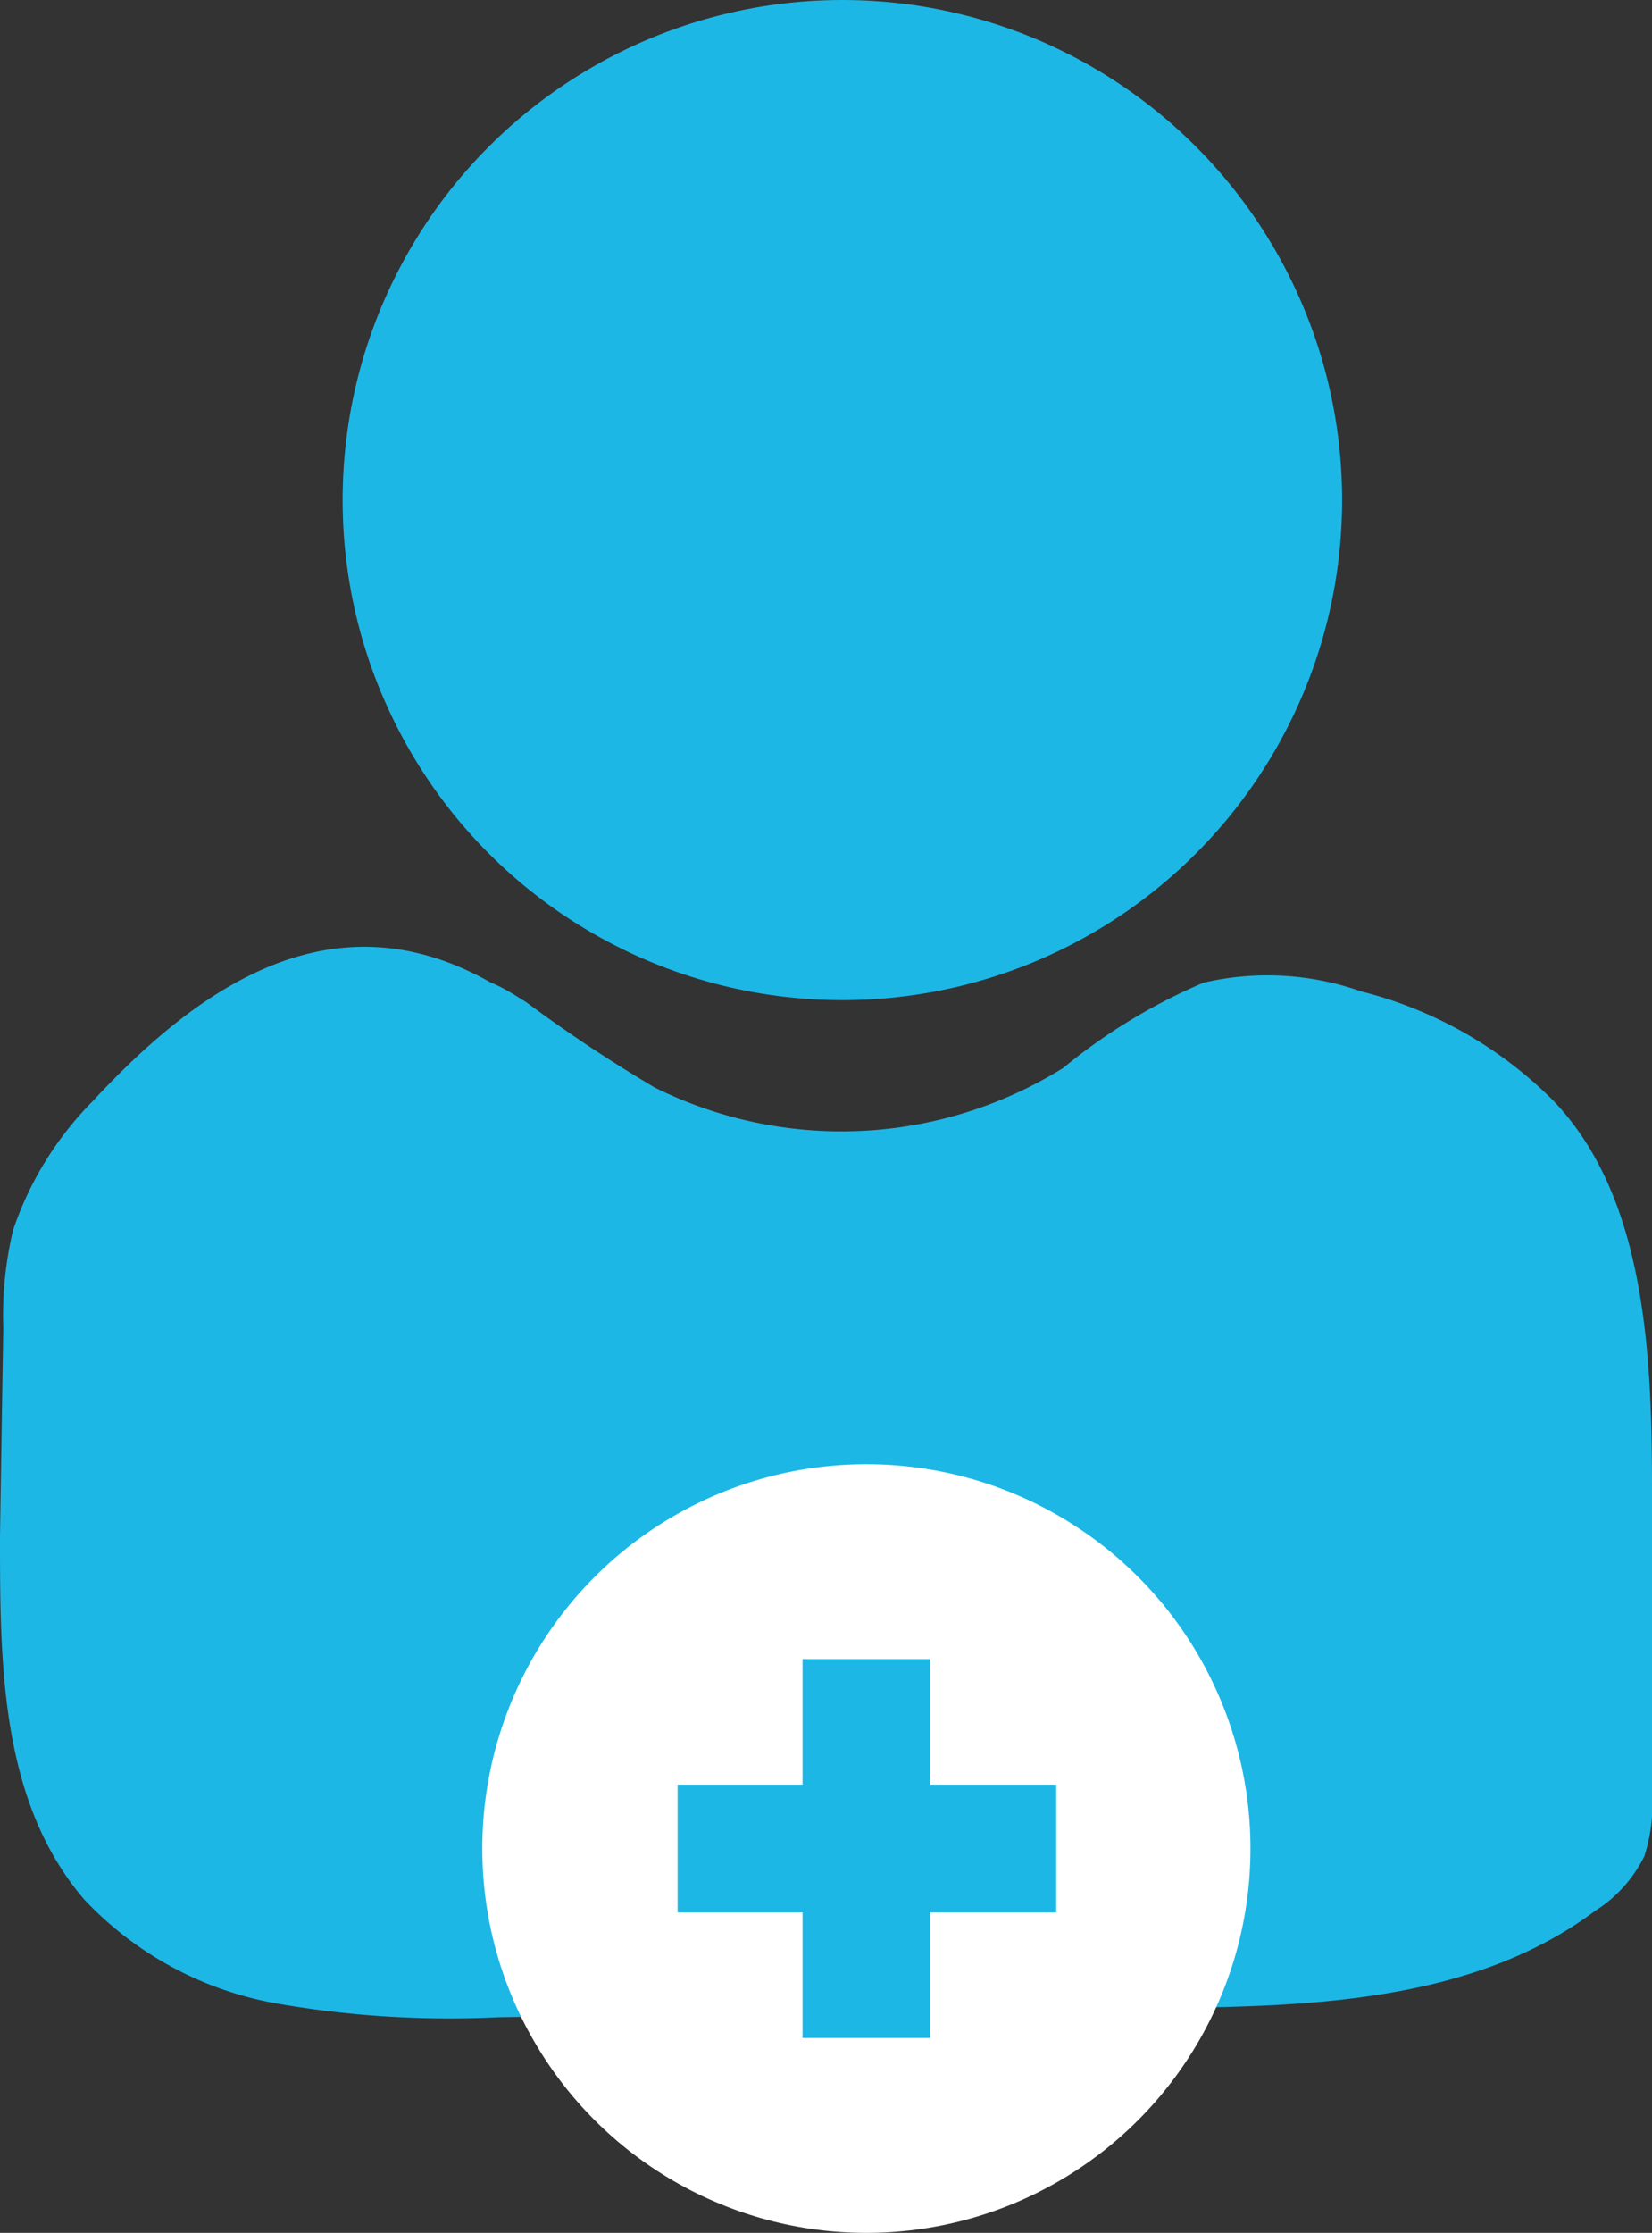 <svg xmlns="http://www.w3.org/2000/svg" viewBox="0 0 30.28 40.9"><rect x="0" y="0" width="30.28" height="40.9" fill="#333333" stroke="none"/><defs><style>.cls-1{fill:#1db7e5;}.cls-2{fill:#fff;}</style></defs><g id="Layer_2" data-name="Layer 2"><g id="Layer_1-2" data-name="Layer 1"><circle class="cls-1" cx="15.44" cy="9.16" r="9.16"/><path class="cls-1" d="M9.65,18.36A26.9,26.9,0,0,0,12,19.92a7.69,7.69,0,0,0,7.49-.36A10.51,10.51,0,0,1,22.06,18a5.17,5.17,0,0,1,2.89.16,7.58,7.58,0,0,1,3.52,2c1.67,1.74,1.81,4.56,1.81,7.08v5.57A3.14,3.14,0,0,1,30.14,34a2.48,2.48,0,0,1-.9,1c-2.23,1.67-5.22,1.76-8,1.78l-12.1.17a18.4,18.4,0,0,1-4.06-.25,6.37,6.37,0,0,1-3.53-1.9C0,33,0,30.46,0,28.14l.06-3.82a6.76,6.76,0,0,1,.18-1.79,6.16,6.16,0,0,1,1.46-2.36C3.71,18,6.15,16.38,9,18,9.23,18.09,9.44,18.23,9.65,18.36Z"/><circle class="cls-2" cx="15.88" cy="33.86" r="7.04"/><rect class="cls-1" x="14.71" y="30.39" width="2.34" height="6.94"/><rect class="cls-1" x="12.42" y="32.69" width="6.94" height="2.34"/></g></g></svg>